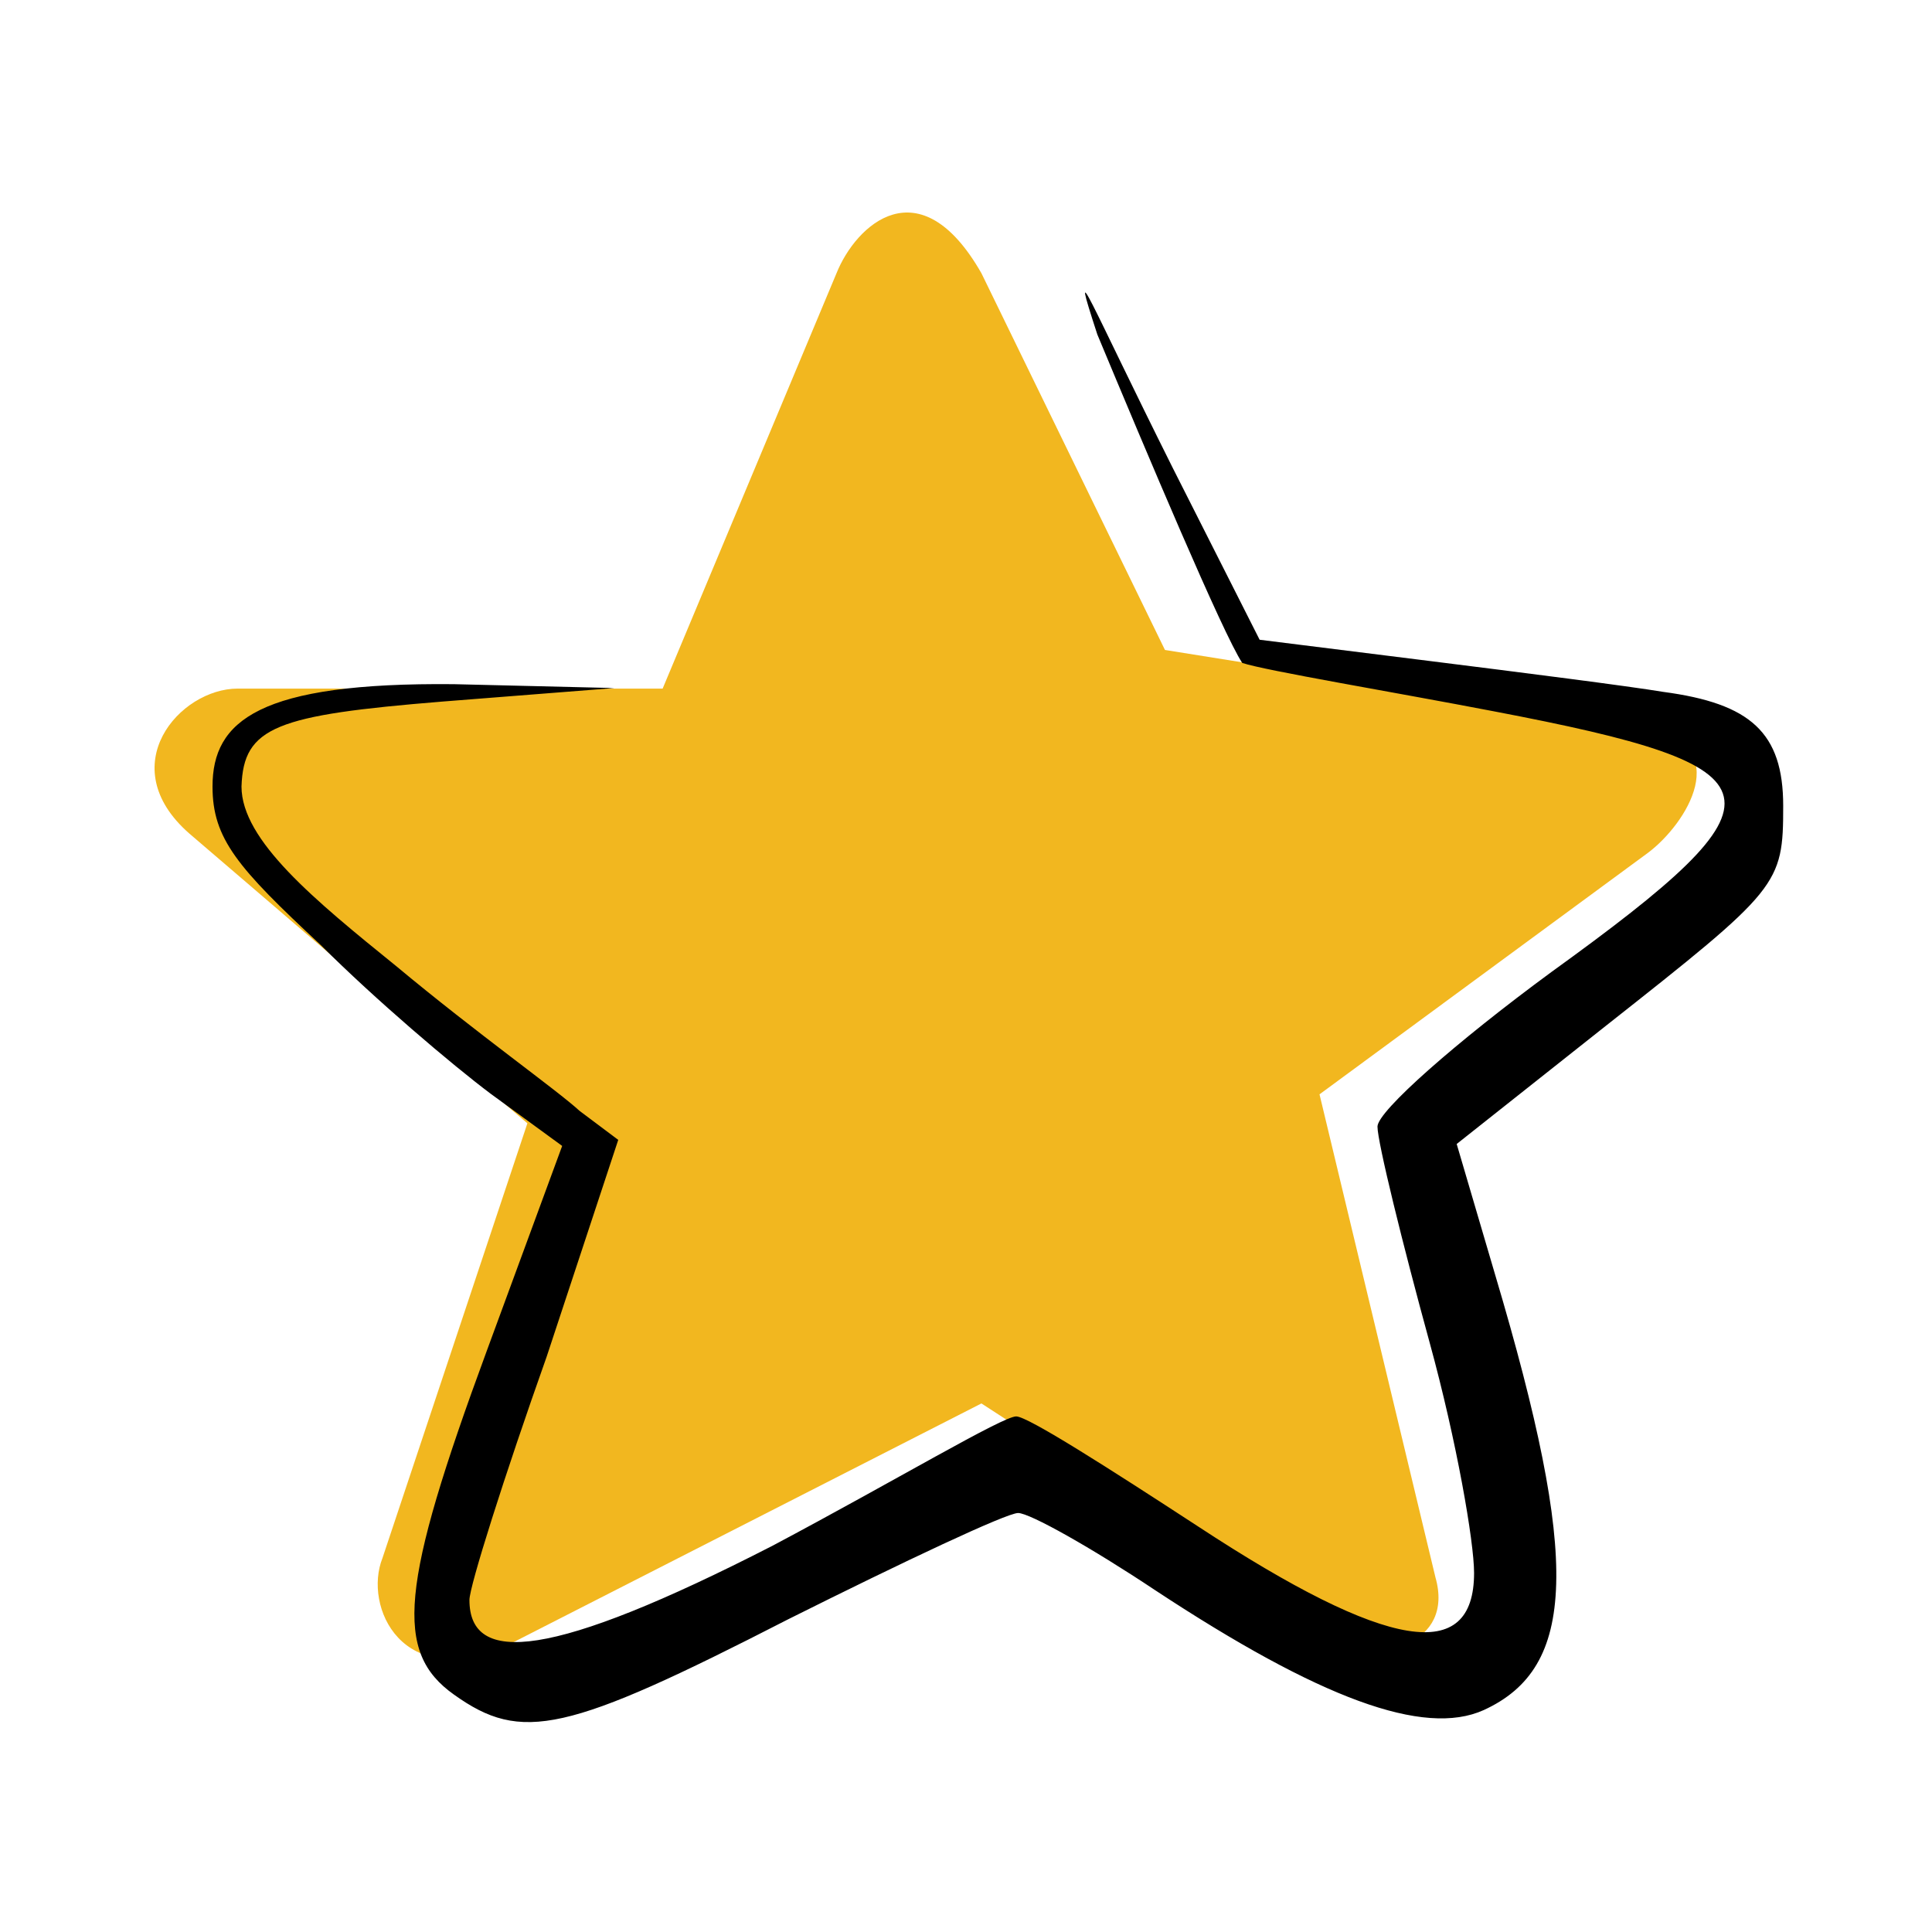 <svg width="50" height="50" viewBox="0 0 100 100" fill="none" xmlns="http://www.w3.org/2000/svg">
<path d="M43.298 14.142L34.298 35.642H12.298C9.298 35.642 5.798 39.642 9.798 43.142L27.298 58.142L19.798 80.642C18.798 83.142 20.798 87.642 26.298 85.142L50.798 72.642L69.298 84.642C71.298 86.142 75.298 85.142 74.298 81.642L68.298 56.642L85.298 44.142C87.298 42.642 89.798 38.642 85.298 37.642L60.298 33.642L50.798 14.142C47.598 8.542 44.298 11.642 43.298 14.142Z" fill="#F2B71F"/>
<path d="M56.798 17.313C59.298 23.313 63.298 32.813 64.298 34.313C65.498 34.713 72.098 35.813 77.298 36.813C92.498 39.713 92.898 41.213 80.298 50.313C75.398 53.913 71.298 57.513 71.298 58.313C71.298 59.113 72.6 64.4 74 69.5C75.4 74.6 76.298 79.813 76.298 81.413C76.298 86.113 71.9 85.5 62 79C57.4 76 53.198 73.313 52.598 73.313C51.898 73.313 46.4 76.6 40 80C28.5 85.9 24.298 86.213 24.298 82.813C24.298 82.113 26.098 76.413 28.298 70.213L32 59L30 57.5C28.8 56.4 24.7 53.5 20.5 50C16.3 46.6 12.5 43.5 12.5 40.713C12.6 37.613 14.298 37.013 22.898 36.313L31.798 35.613L23.498 35.413C13.398 35.313 11 37.302 11 40.713C11 43.413 12.298 44.913 16.598 48.913C19.398 51.713 23.398 55.113 25.398 56.613L29.098 59.313L25.198 69.913C20.698 82.113 20.398 85.513 23.498 87.713C26.998 90.213 29.298 89.713 40.798 83.813C46.798 80.813 52.098 78.313 52.698 78.313C53.298 78.313 56.498 80.113 59.798 82.313C68.298 87.913 73.698 89.913 76.798 88.513C81.598 86.313 81.798 80.813 77.398 66.013L75.398 59.213L83.098 53.113C92.098 46.013 92.298 45.813 92.298 41.713C92.298 37.913 90.598 36.413 86.098 35.813C84.298 35.513 78.798 34.813 73.998 34.213L65.198 33.113L60.698 24.213C56.398 15.613 55.298 12.713 56.798 17.313Z" fill="black"/>
</svg>
